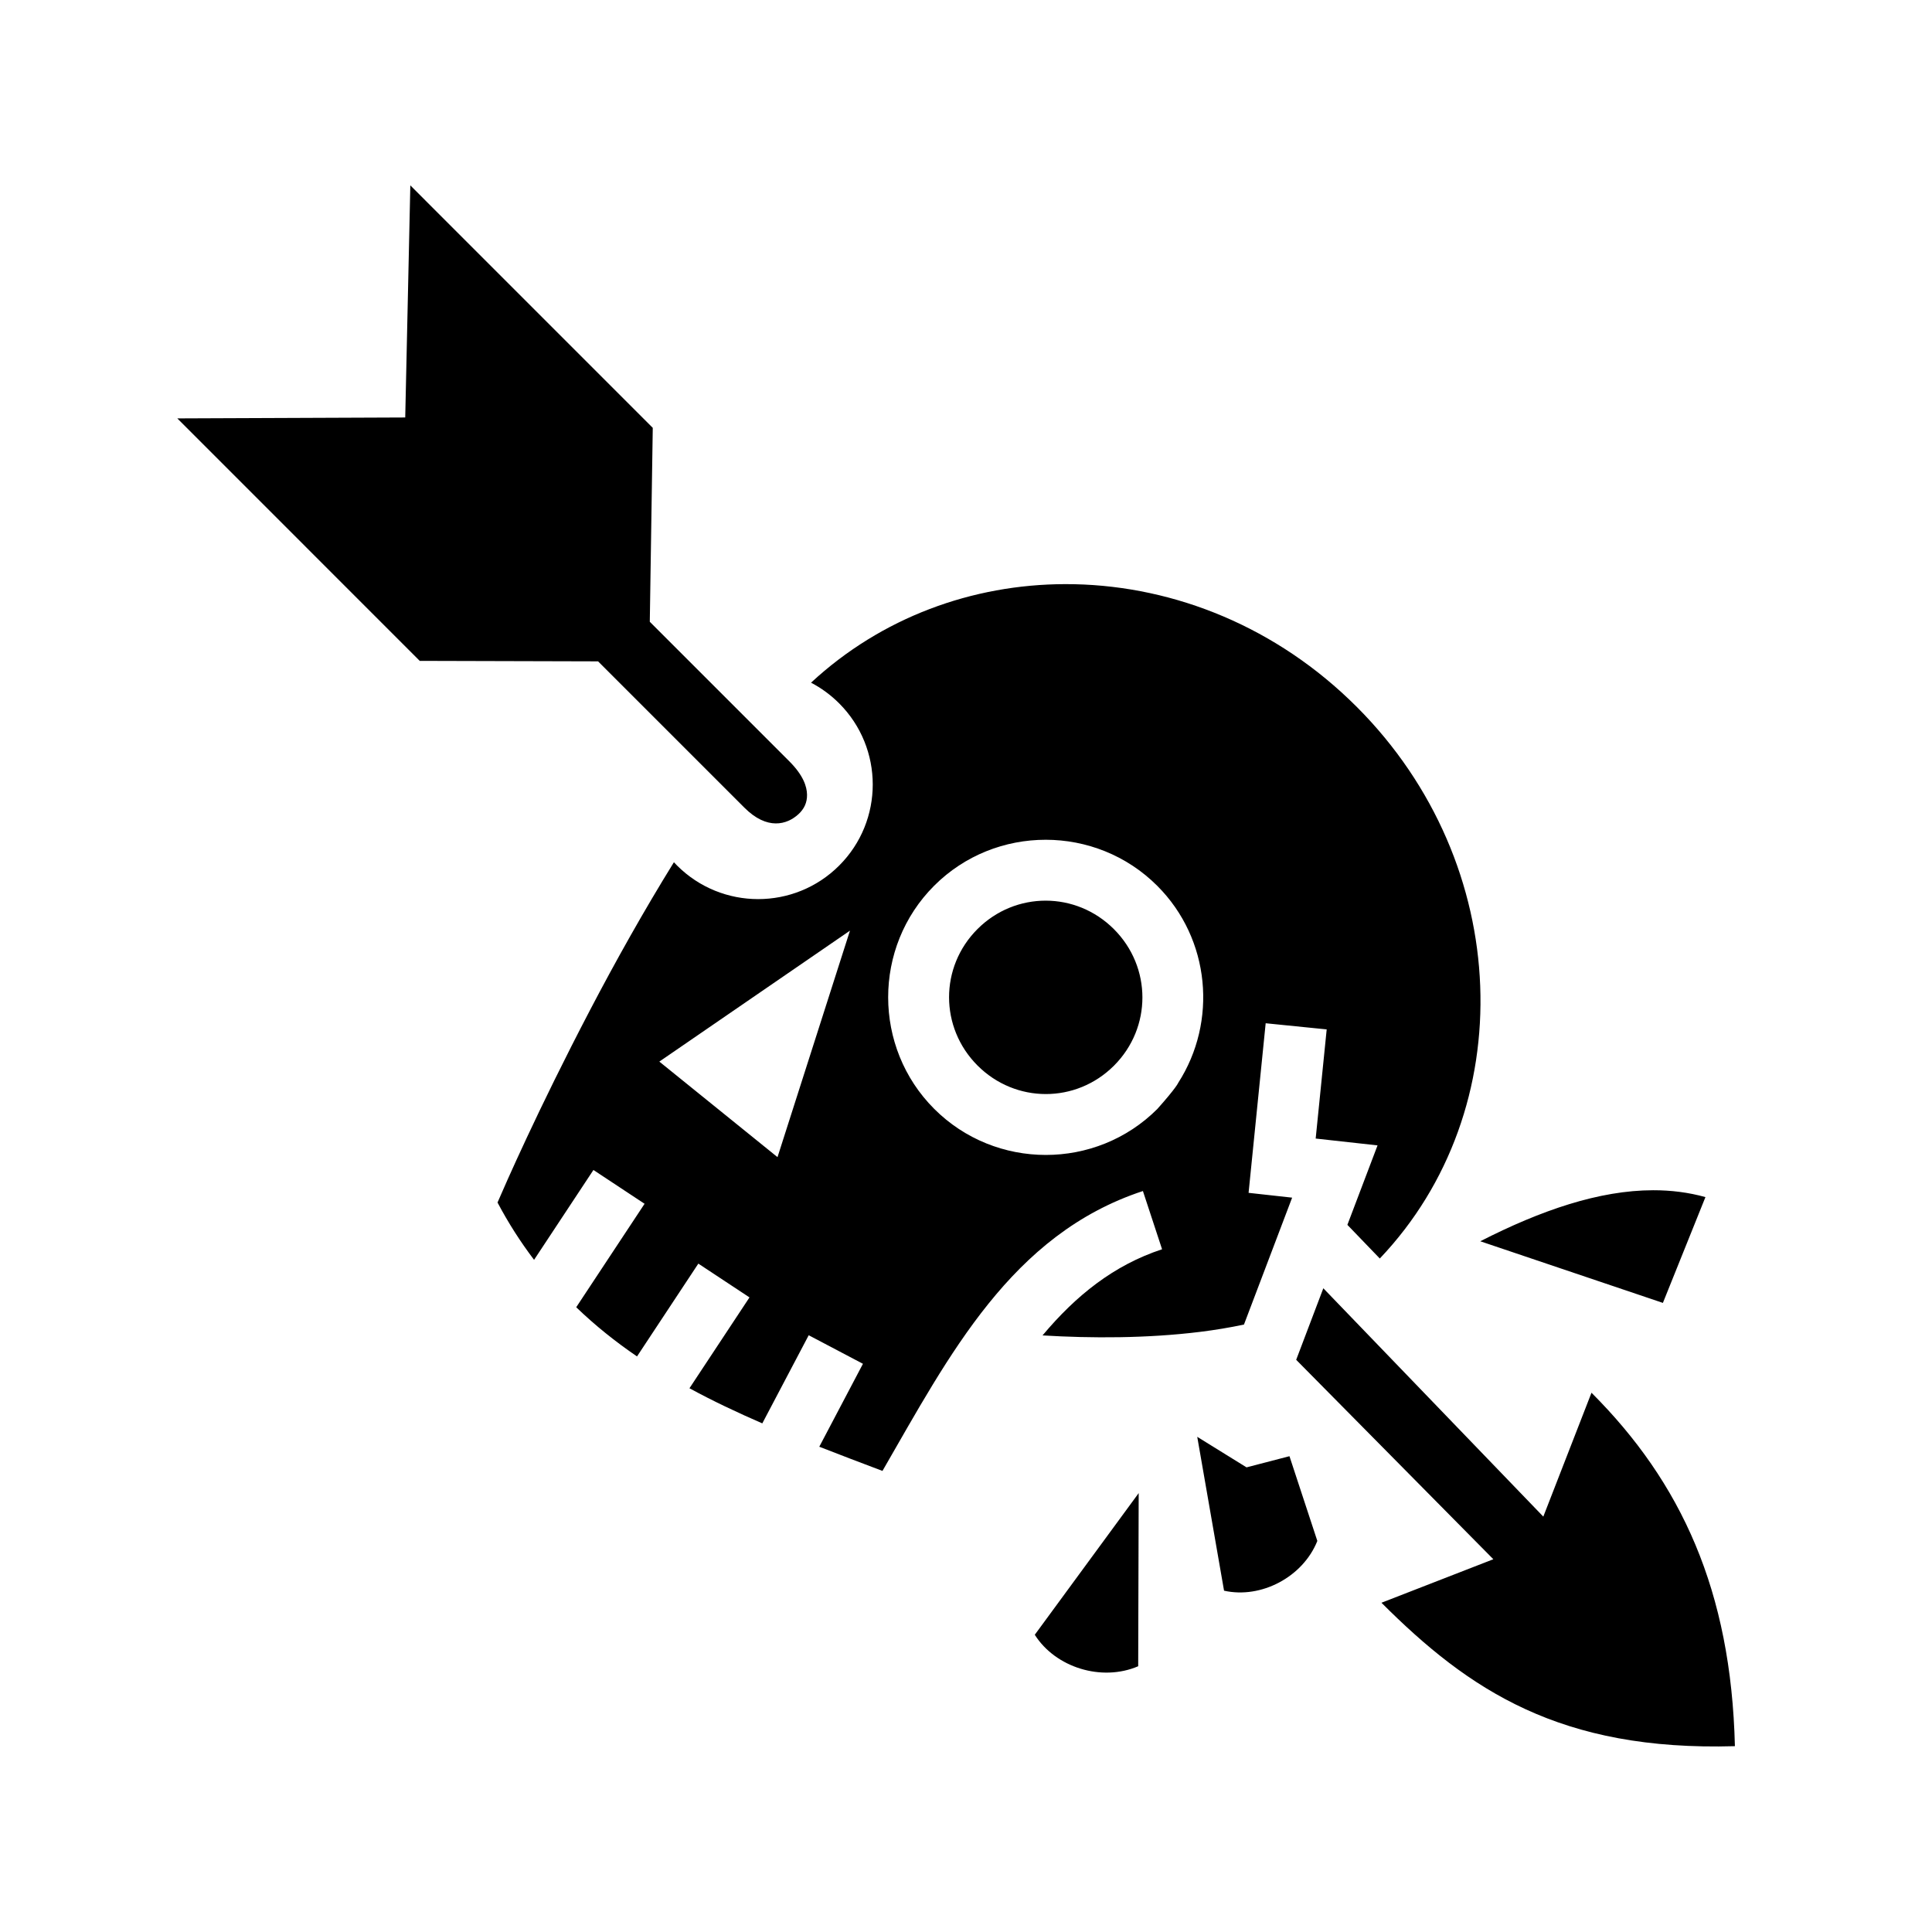<svg xmlns="http://www.w3.org/2000/svg" width="100%" height="100%" viewBox="0 0 588.8 588.8"><path fill="currentColor" d="M125.052 56.496l-1.554 70.736-69.46 0.28L127.92 201.41l54.353 0.146 44.604 44.604h0.002c6.92 6.92 12.97 5.18 16.45 1.982 1.74-1.6 2.67-3.525 2.625-5.955-0.044-2.43-1.07-5.845-5.416-10.19l-42.505-42.505 0.906-59.1-73.888-73.894zM324.61 178.02c-28.266 0.063-55.965 10.132-77.437 30.034 3.08 1.608 5.972 3.704 8.56 6.29 13.655 13.66 13.664 35.797 0.02 49.443-13.643 13.645-35.773 13.635-49.43-0.026-0.323-0.32-0.632-0.652-0.94-0.983-9.182 14.817-17.888 30.39-25.49 44.92-16.012 30.61-25.985 53.498-28.266 58.78 3.362 6.358 7.096 12.146 11.138 17.474l18.092-27.386 15.588 10.3-20.834 31.532c5.772 5.562 11.97 10.515 18.53 14.99l18.688-28.285L228.416 395.4 210.12 423.09c7.127 3.872 14.557 7.385 22.202 10.7l14.142-26.86 16.53 8.704-13.307 25.274c6.334 2.48 12.76 4.918 19.256 7.37 20.375-35.275 39.245-72.09 79.373-85.296l5.84 17.746c-14.786 4.866-26.283 14.15-36.43 26.256 14.903 0.904 31.89 0.907 47.986-1.078 4.58-0.565 9.06-1.314 13.4-2.227l14.68-38.68-13.273-1.467 5.21-51.684 18.596 1.874-3.356 33.266 18.854 2.084-9.192 24.217 9.88 10.258c43.073-45.297 40.857-120.162-6.983-168.078l-0.064-0.062c-24.303-24.31-55.36-36.695-85.988-37.36-0.957-0.02-1.913-0.03-2.87-0.027z m-5.927 77.907c12.325 0.005 24.652 4.684 34.004 14.037 16.243 16.246 18.35 41.45 6.385 60.05 0 0-0.486 1.367-6.36 7.956-18.695 18.697-49.295 18.68-67.998-0.027-18.7-18.703-18.72-49.305-0.025-68.002 9.346-9.347 21.668-14.018 33.993-14.013z m-0.004 18.557c-7.507-0.003-15.01 2.886-20.786 8.662-11.55 11.552-11.543 30.02 0.027 41.592 11.576 11.576 30.034 11.58 41.585 0.027 11.55-11.552 11.545-30.024-0.025-41.595-5.787-5.788-13.295-8.683-20.8-8.686z m-59.643 9.143l-22.082 69.025-36.016-29.117 58.097-39.908z m244.763 79.11c-16.418 0.023-34.172 6.102-52.67 15.554l55.657 18.782 12.965-32.242c-5.154-1.438-10.48-2.102-15.952-2.094z m-100.5 29.878l-8.273 21.8 60.086 60.782-34.098 13.26c26.71 26.71 54.527 45.262 107.717 43.71-1.153-47.405-16.373-80.384-43.707-107.716l-14.684 37.753-67.04-69.588z m-38.427 45.275l8.17 46.89c11.254 2.533 24.023-4.133 28.43-15.16l-8.493-25.825-13.084 3.4-15.023-9.305z m-17.844 17.15l-31.667 43.174c6.304 9.973 20.355 14.382 31.516 9.594l0.15-52.77z" /></svg>